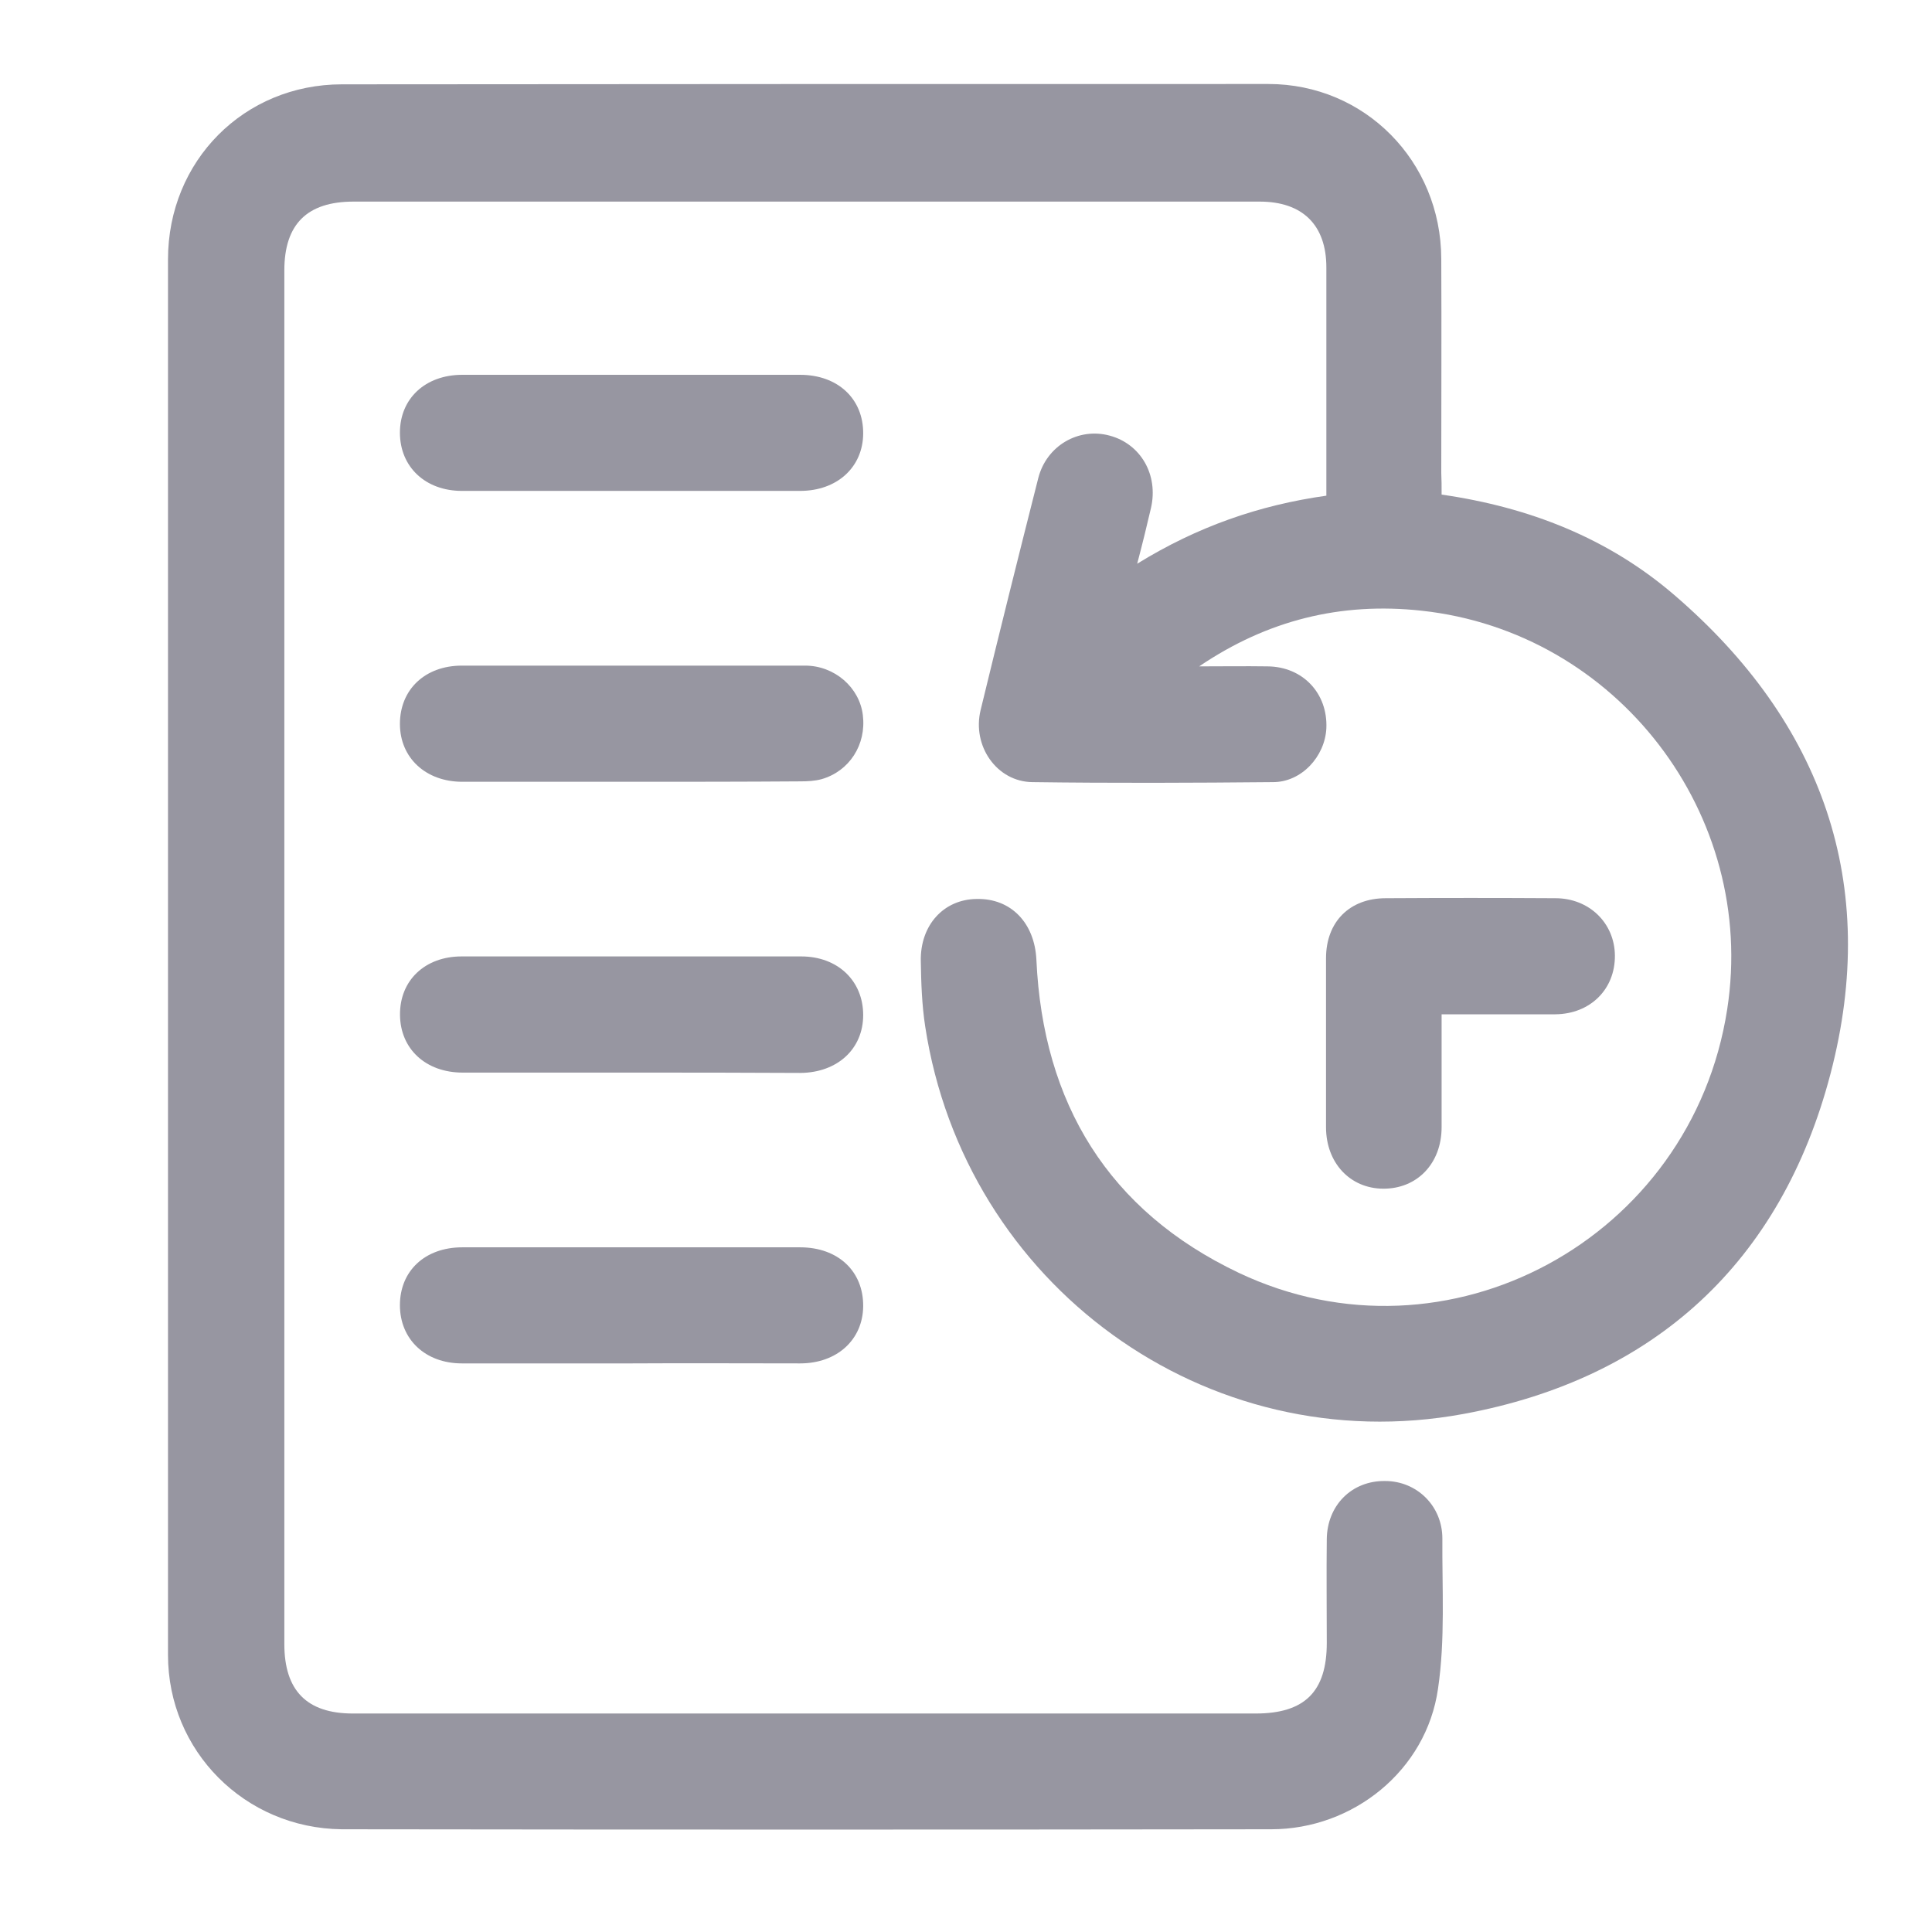 <svg width="23" height="23" viewBox="0 0 23 23" fill="none" xmlns="http://www.w3.org/2000/svg">
<path d="M17.162 5.888C18.211 6.039 19.147 6.408 19.933 7.084C21.697 8.6 22.383 10.524 21.792 12.782C21.206 15.022 19.7 16.413 17.421 16.833C14.362 17.396 11.484 15.295 11.014 12.218C10.975 11.963 10.966 11.703 10.962 11.443C10.953 11.014 11.234 10.706 11.627 10.702C12.036 10.693 12.317 10.988 12.338 11.425C12.416 13.137 13.197 14.415 14.746 15.152C17.232 16.331 20.14 14.749 20.562 12.015C20.921 9.697 19.251 7.521 16.921 7.27C15.963 7.166 15.087 7.383 14.276 7.933C14.548 7.933 14.819 7.929 15.091 7.933C15.51 7.937 15.808 8.254 15.79 8.67C15.773 9.008 15.493 9.311 15.156 9.311C14.202 9.32 13.245 9.324 12.291 9.311C11.868 9.307 11.57 8.882 11.674 8.453C11.898 7.53 12.127 6.611 12.36 5.693C12.459 5.303 12.843 5.086 13.21 5.186C13.581 5.285 13.793 5.654 13.702 6.048C13.654 6.256 13.603 6.464 13.538 6.711C14.254 6.269 14.992 6.013 15.79 5.901C15.79 5.281 15.79 4.674 15.79 4.072C15.79 3.778 15.79 3.483 15.79 3.184C15.79 2.677 15.505 2.4 14.996 2.4C12.705 2.4 10.418 2.4 8.127 2.4C6.82 2.4 5.512 2.4 4.209 2.4C3.657 2.4 3.385 2.668 3.385 3.219C3.385 8.67 3.385 14.121 3.385 19.572C3.385 20.126 3.653 20.399 4.201 20.399C7.782 20.399 11.363 20.399 14.949 20.399C15.531 20.399 15.795 20.139 15.795 19.559C15.795 19.147 15.79 18.735 15.795 18.324C15.799 17.921 16.092 17.626 16.489 17.631C16.869 17.631 17.171 17.93 17.171 18.315C17.167 18.913 17.206 19.52 17.119 20.105C16.981 21.075 16.11 21.777 15.134 21.777C11.445 21.782 7.756 21.782 4.067 21.777C2.915 21.764 2 20.846 2 19.702C2 14.164 2 8.626 2 3.089C2 1.914 2.906 1.004 4.071 1.004C7.752 1 11.424 1 15.1 1C16.248 1 17.154 1.919 17.158 3.08C17.162 3.929 17.158 4.783 17.158 5.632C17.162 5.71 17.162 5.788 17.162 5.888Z" fill="#9796A1"/>
<path d="M7.519 5.844C6.846 5.844 6.172 5.844 5.499 5.844C5.064 5.844 4.761 5.558 4.761 5.151C4.761 4.744 5.064 4.462 5.504 4.462C6.846 4.462 8.183 4.462 9.525 4.462C9.974 4.462 10.28 4.748 10.276 5.164C10.272 5.563 9.965 5.844 9.525 5.844C8.852 5.844 8.183 5.844 7.519 5.844Z" fill="#9796A1"/>
<path d="M7.501 9.307C6.837 9.307 6.168 9.307 5.504 9.307C5.068 9.307 4.761 9.021 4.761 8.618C4.761 8.21 5.059 7.924 5.499 7.924C6.863 7.924 8.222 7.924 9.585 7.924C9.935 7.924 10.233 8.184 10.272 8.514C10.315 8.865 10.112 9.181 9.78 9.276C9.698 9.298 9.611 9.302 9.525 9.302C8.848 9.307 8.175 9.307 7.501 9.307Z" fill="#9796A1"/>
<path d="M7.506 12.769C6.841 12.769 6.172 12.769 5.508 12.769C5.068 12.769 4.766 12.487 4.762 12.084C4.757 11.672 5.059 11.386 5.495 11.386C6.841 11.386 8.192 11.386 9.538 11.386C9.974 11.386 10.276 11.677 10.276 12.084C10.276 12.487 9.97 12.769 9.529 12.773C8.852 12.769 8.179 12.769 7.506 12.769Z" fill="#9796A1"/>
<path d="M7.519 16.231C6.846 16.231 6.172 16.231 5.499 16.231C5.064 16.231 4.761 15.945 4.761 15.538C4.761 15.13 5.059 14.849 5.504 14.849C6.846 14.849 8.183 14.849 9.525 14.849C9.978 14.849 10.28 15.135 10.276 15.551C10.272 15.949 9.965 16.231 9.525 16.231C8.852 16.231 8.183 16.227 7.519 16.231Z" fill="#9796A1"/>
<path d="M17.162 12.075C17.162 12.543 17.162 12.981 17.162 13.419C17.162 13.852 16.869 14.155 16.463 14.151C16.071 14.147 15.786 13.843 15.786 13.419C15.786 12.747 15.786 12.08 15.786 11.408C15.786 10.975 16.066 10.693 16.498 10.693C17.171 10.689 17.844 10.689 18.517 10.693C18.918 10.693 19.221 10.988 19.225 11.374C19.229 11.777 18.931 12.071 18.517 12.075C18.077 12.075 17.633 12.075 17.162 12.075Z" fill="#9796A1"/>
</svg>
